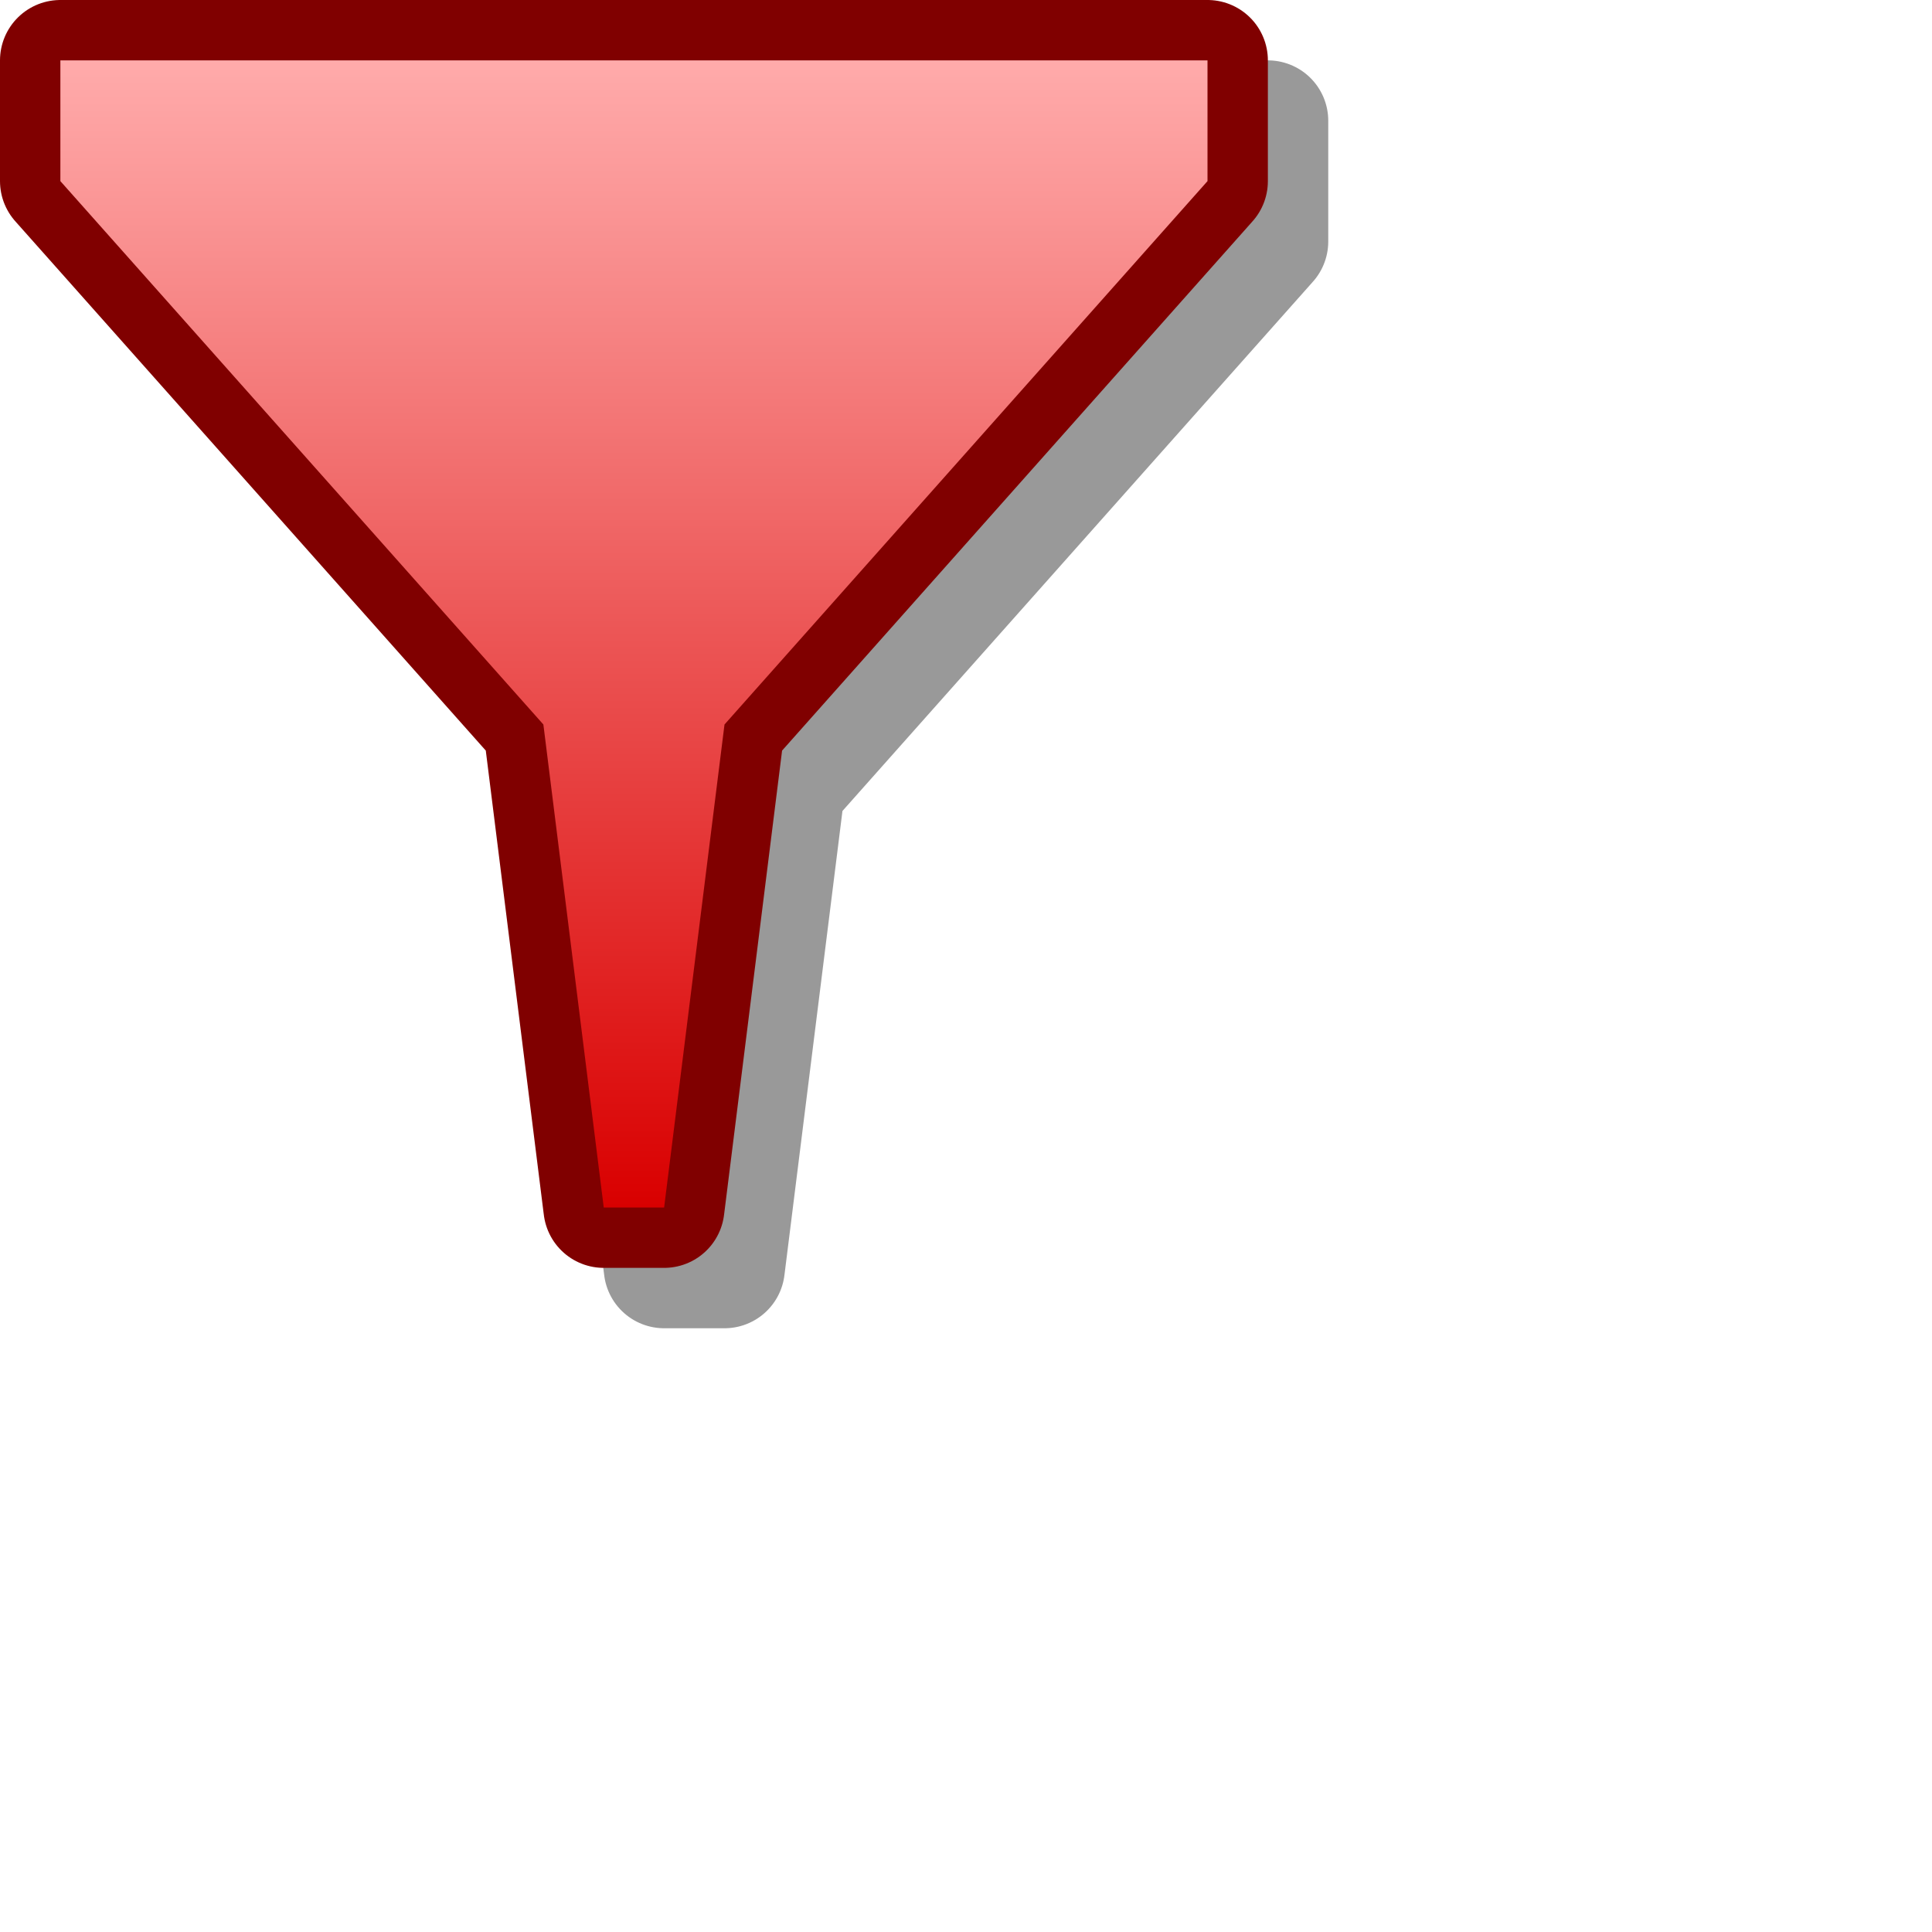 <?xml version="1.0" encoding="UTF-8" standalone="yes"?>
<svg version="1.1" width="64" height="64" color-interpolation="linearRGB"
     xmlns:svg="http://www.w3.org/2000/svg" xmlns="http://www.w3.org/2000/svg">
 <g>
  <path style="fill:none; stroke:#000000; stroke-opacity:0.4; stroke-width:4; stroke-linecap:round; stroke-linejoin:round"
        d="M2 2V6L18 24L20 40H22L24 24L40 6V2H2z"
        transform="matrix(1,0,0,1,2,2)"
  />
  <path style="fill:none; stroke:#800000; stroke-width:4; stroke-linejoin:round"
        d="M2 2V6L18 24L20 40H22L24 24L40 6V2H2z"
  />
  <linearGradient id="gradient0" gradientUnits="userSpaceOnUse" x1="128" y1="1.99" x2="128" y2="40">
   <stop offset="0" stop-color="#ffabab"/>
   <stop offset="1" stop-color="#d90000"/>
  </linearGradient>
  <path style="fill:url(#gradient0)"
        d="M2 2V6L18 24L20 40H22L24 24L40 6V2H2z"
  />
  <path style="fill:#ffffff; fill-opacity:0.686"
        d=""
  />
 </g>
</svg>
